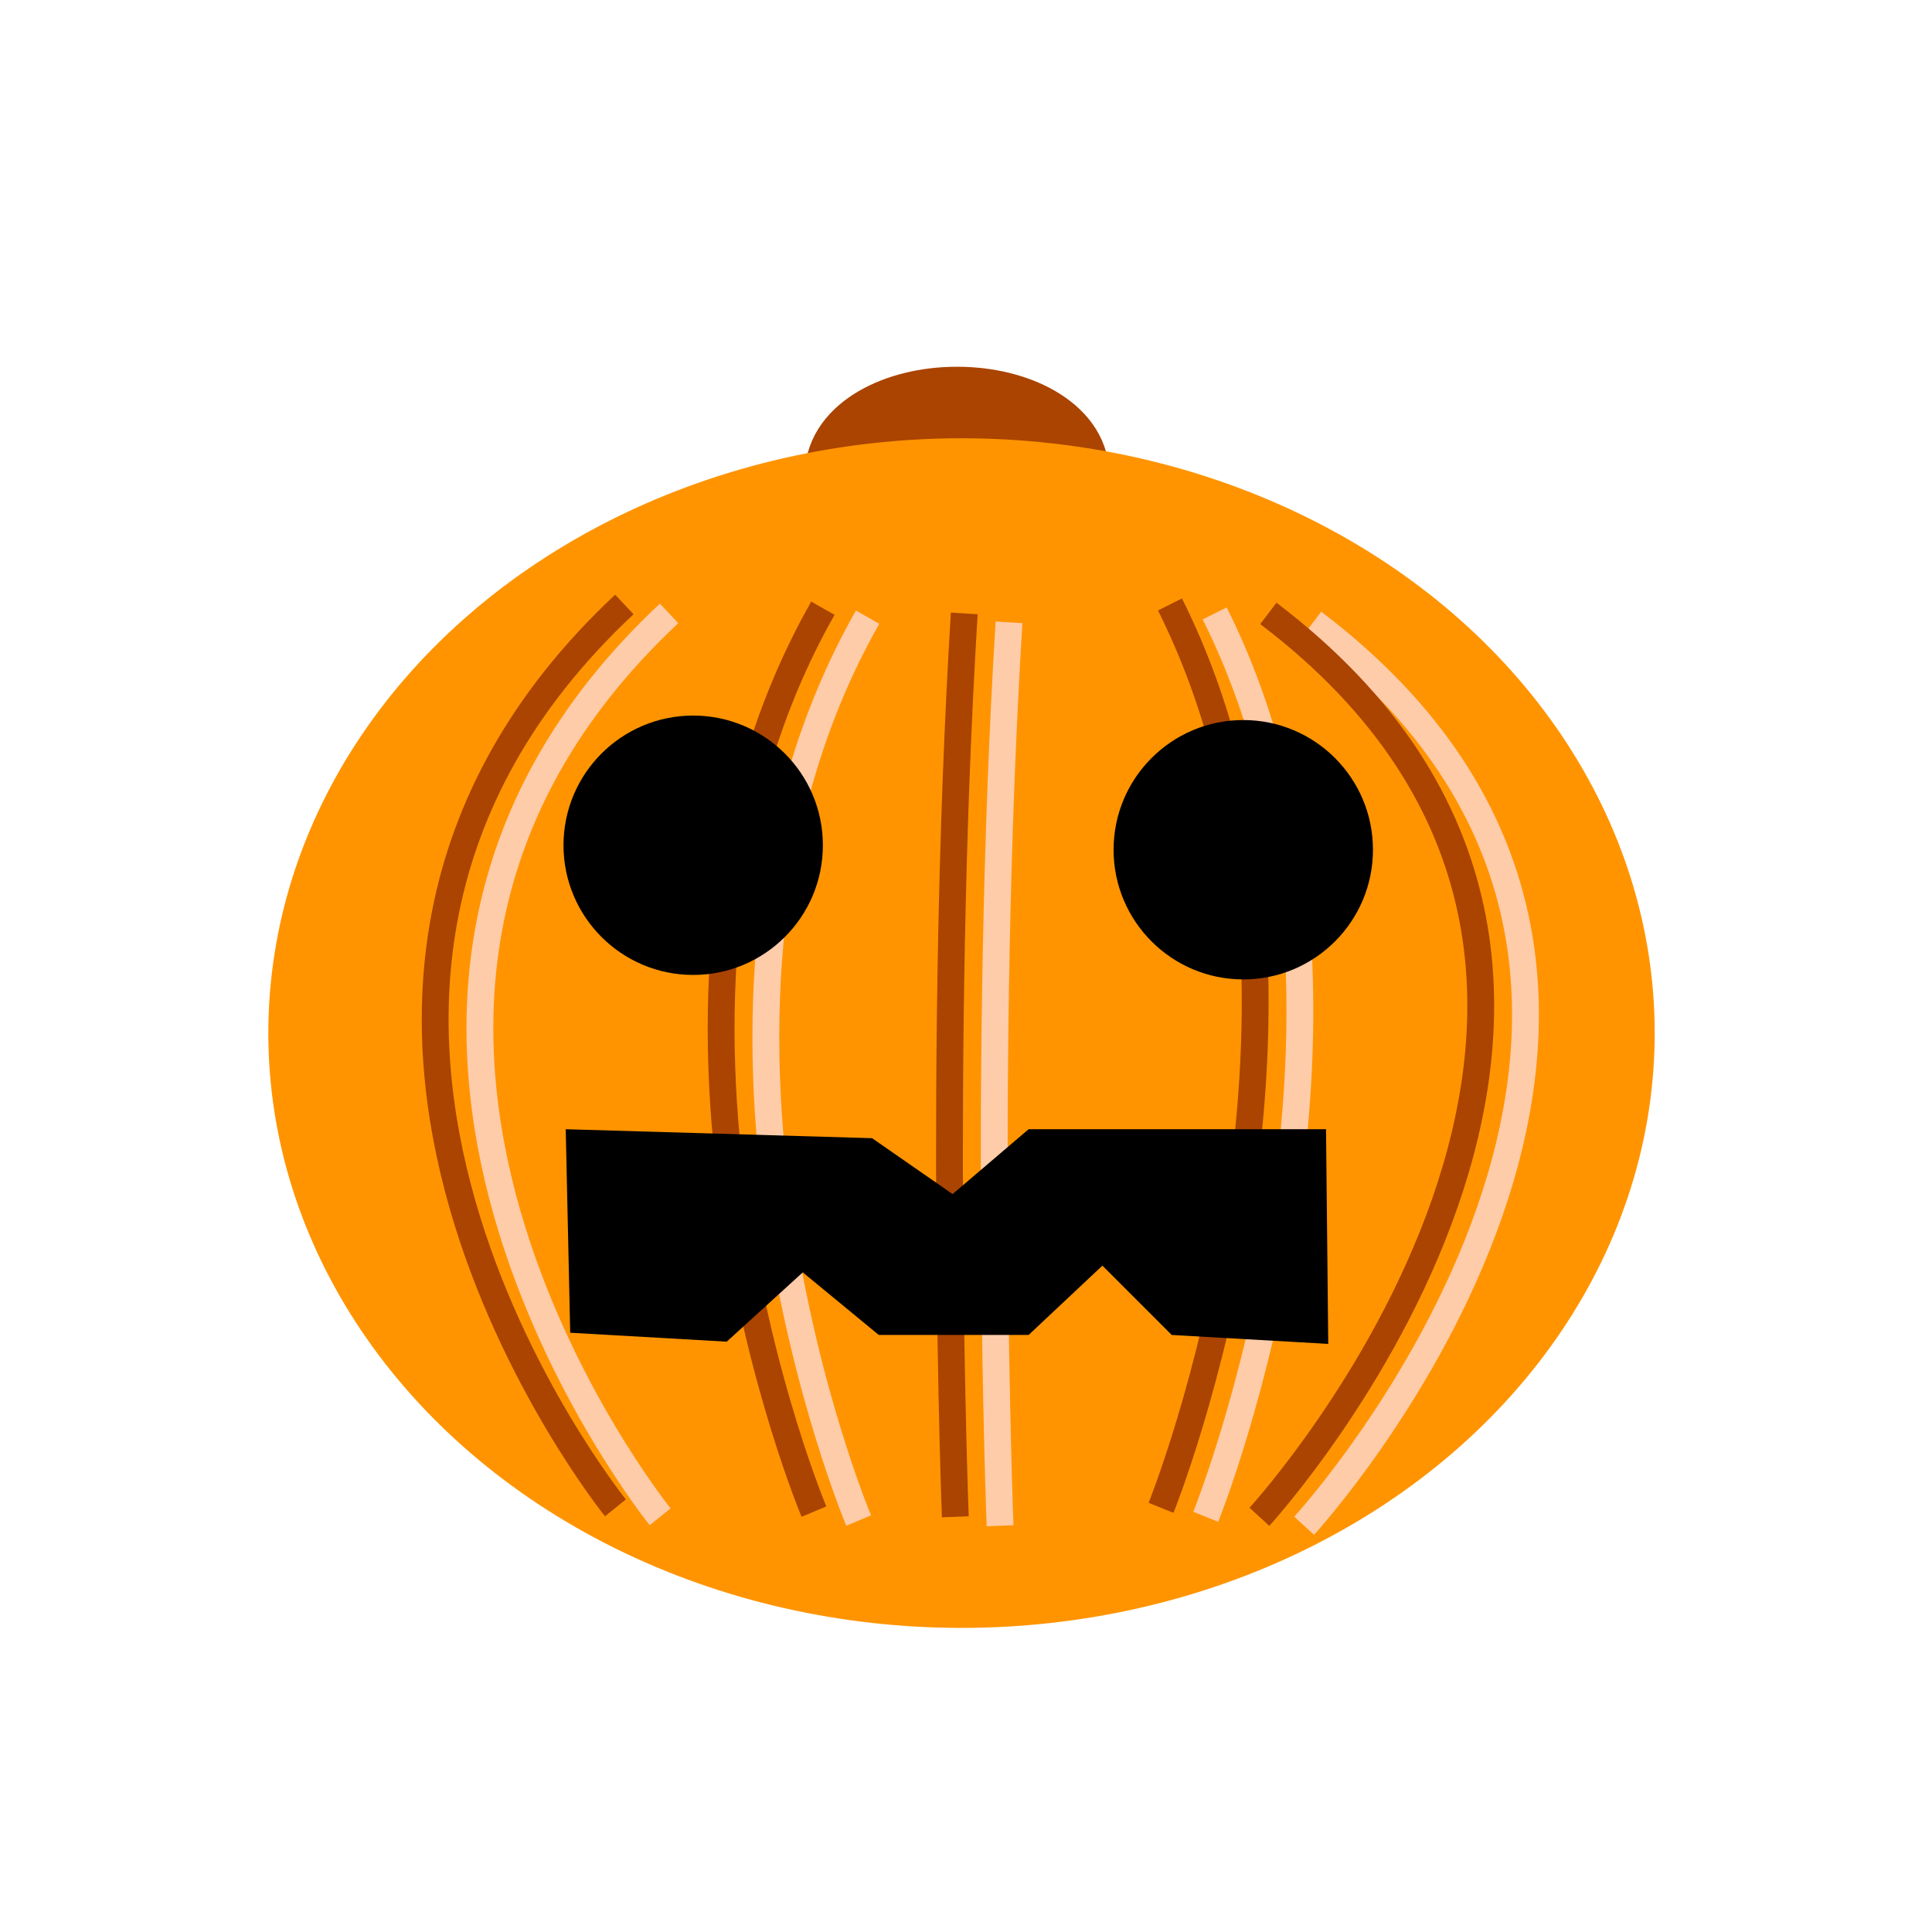 <?xml version="1.0" encoding="UTF-8" standalone="no"?>
<svg
   xmlns:dc="http://purl.org/dc/elements/1.1/"
   xmlns:cc="http://creativecommons.org/ns#"
   xmlns:rdf="http://www.w3.org/1999/02/22-rdf-syntax-ns#"
   xmlns:svg="http://www.w3.org/2000/svg"
   xmlns="http://www.w3.org/2000/svg"
   xmlns:sodipodi="http://sodipodi.sourceforge.net/DTD/sodipodi-0.dtd"
   xmlns:inkscape="http://www.inkscape.org/namespaces/inkscape"
   width="72"
   height="72"
   version="1.1"
   id="svg4"
   sodipodi:docname="rhombus.svg"
   inkscape:version="0.92.3 (2405546, 2018-03-11)">
  <defs
     id="defs8" />
  <sodipodi:namedview
     pagecolor="#ffffff"
     bordercolor="#666666"
     borderopacity="1"
     objecttolerance="10"
     gridtolerance="10"
     guidetolerance="10"
     inkscape:pageopacity="0"
     inkscape:pageshadow="2"
     inkscape:window-width="1381"
     inkscape:window-height="754"
     id="namedview6"
     showgrid="false"
     inkscape:zoom="4"
     inkscape:cx="-2.7457627"
     inkscape:cy="36"
     inkscape:window-x="67"
     inkscape:window-y="70"
     inkscape:window-maximized="0"
     inkscape:current-layer="svg4" />
  <ellipse
     style="fill:#aa4400;fill-opacity:1;stroke:#aa4400;stroke-width:3.333;stroke-miterlimit:4;stroke-dasharray:none"
     id="path4599"
     cx="35.667"
     cy="17.667"
     rx="4"
     ry="2.333" />
  <ellipse
     style="fill:#ff9400;fill-opacity:1;stroke-width:3.346;stroke-miterlimit:4;stroke-dasharray:none"
     id="path4524"
     cx="35.833"
     cy="38.5"
     rx="25.833"
     ry="22.167" />
  <path
     style="fill:none;stroke:#ffccaa;stroke-width:1px;stroke-linecap:butt;stroke-linejoin:miter;stroke-opacity:1"
     d="M 32.333,23 C 24,37.667 32,56.667 32,56.667"
     id="path4526"
     inkscape:connector-curvature="0" />
  <path
     style="fill:none;stroke:#ffccaa;stroke-width:1px;stroke-linecap:butt;stroke-linejoin:miter;stroke-opacity:1"
     d="M 24.935,22.86 C 9.268,37.526 24.602,56.526 24.602,56.526"
     id="path4526-3"
     inkscape:connector-curvature="0"
     sodipodi:nodetypes="cc" />
  <path
     style="fill:none;stroke:#ffccaa;stroke-width:1px;stroke-linecap:butt;stroke-linejoin:miter;stroke-opacity:1"
     d="m 37.602,23.193 c -1,16.333 -0.333,33.667 -0.333,33.667"
     id="path4526-6"
     inkscape:connector-curvature="0"
     sodipodi:nodetypes="cc" />
  <path
     style="fill:none;stroke:#ffccaa;stroke-width:1px;stroke-linecap:butt;stroke-linejoin:miter;stroke-opacity:1"
     d="m 45.268,22.86 c 7.333,14.667 -0.333,33.667 -0.333,33.667"
     id="path4526-7"
     inkscape:connector-curvature="0"
     sodipodi:nodetypes="cc" />
  <path
     style="fill:none;stroke:#ffccaa;stroke-width:1px;stroke-linecap:butt;stroke-linejoin:miter;stroke-opacity:1"
     d="m 48.935,23.193 c 18,13.667 -0.333,33.667 -0.333,33.667"
     id="path4526-5"
     inkscape:connector-curvature="0"
     sodipodi:nodetypes="cc" />
  <path
     style="fill:none;stroke:#aa4400;stroke-width:1px;stroke-linecap:butt;stroke-linejoin:miter;stroke-opacity:1"
     d="M 30.667,22.667 C 22.333,37.333 30.333,56.333 30.333,56.333"
     id="path4526-35"
     inkscape:connector-curvature="0" />
  <path
     style="fill:none;stroke:#aa4400;stroke-width:1px;stroke-linecap:butt;stroke-linejoin:miter;stroke-opacity:1"
     d="M 23.268,22.526 C 7.602,37.193 22.935,56.193 22.935,56.193"
     id="path4526-3-6"
     inkscape:connector-curvature="0"
     sodipodi:nodetypes="cc" />
  <path
     style="fill:none;stroke:#aa4400;stroke-width:1px;stroke-linecap:butt;stroke-linejoin:miter;stroke-opacity:1"
     d="m 35.935,22.86 c -1,16.333 -0.333,33.667 -0.333,33.667"
     id="path4526-6-2"
     inkscape:connector-curvature="0"
     sodipodi:nodetypes="cc" />
  <path
     style="fill:none;stroke:#aa4400;stroke-width:1px;stroke-linecap:butt;stroke-linejoin:miter;stroke-opacity:1"
     d="m 43.602,22.526 c 7.333,14.667 -0.333,33.667 -0.333,33.667"
     id="path4526-7-9"
     inkscape:connector-curvature="0"
     sodipodi:nodetypes="cc" />
  <path
     style="fill:none;stroke:#aa4400;stroke-width:1px;stroke-linecap:butt;stroke-linejoin:miter;stroke-opacity:1"
     d="m 47.268,22.86 c 18,13.667 -0.333,33.667 -0.333,33.667"
     id="path4526-5-1"
     inkscape:connector-curvature="0"
     sodipodi:nodetypes="cc" />
  <circle
     style="fill:#000000;fill-opacity:1;stroke:none;stroke-width:3.333;stroke-miterlimit:4;stroke-dasharray:none"
     id="path4620"
     cx="25.833"
     cy="31.5"
     r="4.833" />
  <circle
     style="fill:#000000;fill-opacity:1;stroke:none;stroke-width:3.333;stroke-miterlimit:4;stroke-dasharray:none"
     id="path4620-7"
     cx="46.333"
     cy="31.667"
     r="4.833" />
  <path
     style="fill:#000000;fill-opacity:1;stroke:none;stroke-width:1px;stroke-linecap:butt;stroke-linejoin:miter;stroke-opacity:1"
     d="M 21.083,42.083 21.25,49.667 27.083,50 29.917,47.417 32.75,49.75 h 5.583 l 2.75,-2.583 L 43.667,49.75 49.5,50.083 l -0.083,-8 H 38.333 L 35.5,44.5 l -3,-2.083 z"
     id="path4637"
     inkscape:connector-curvature="0"
     sodipodi:nodetypes="cccccccccccccc" />
</svg>
